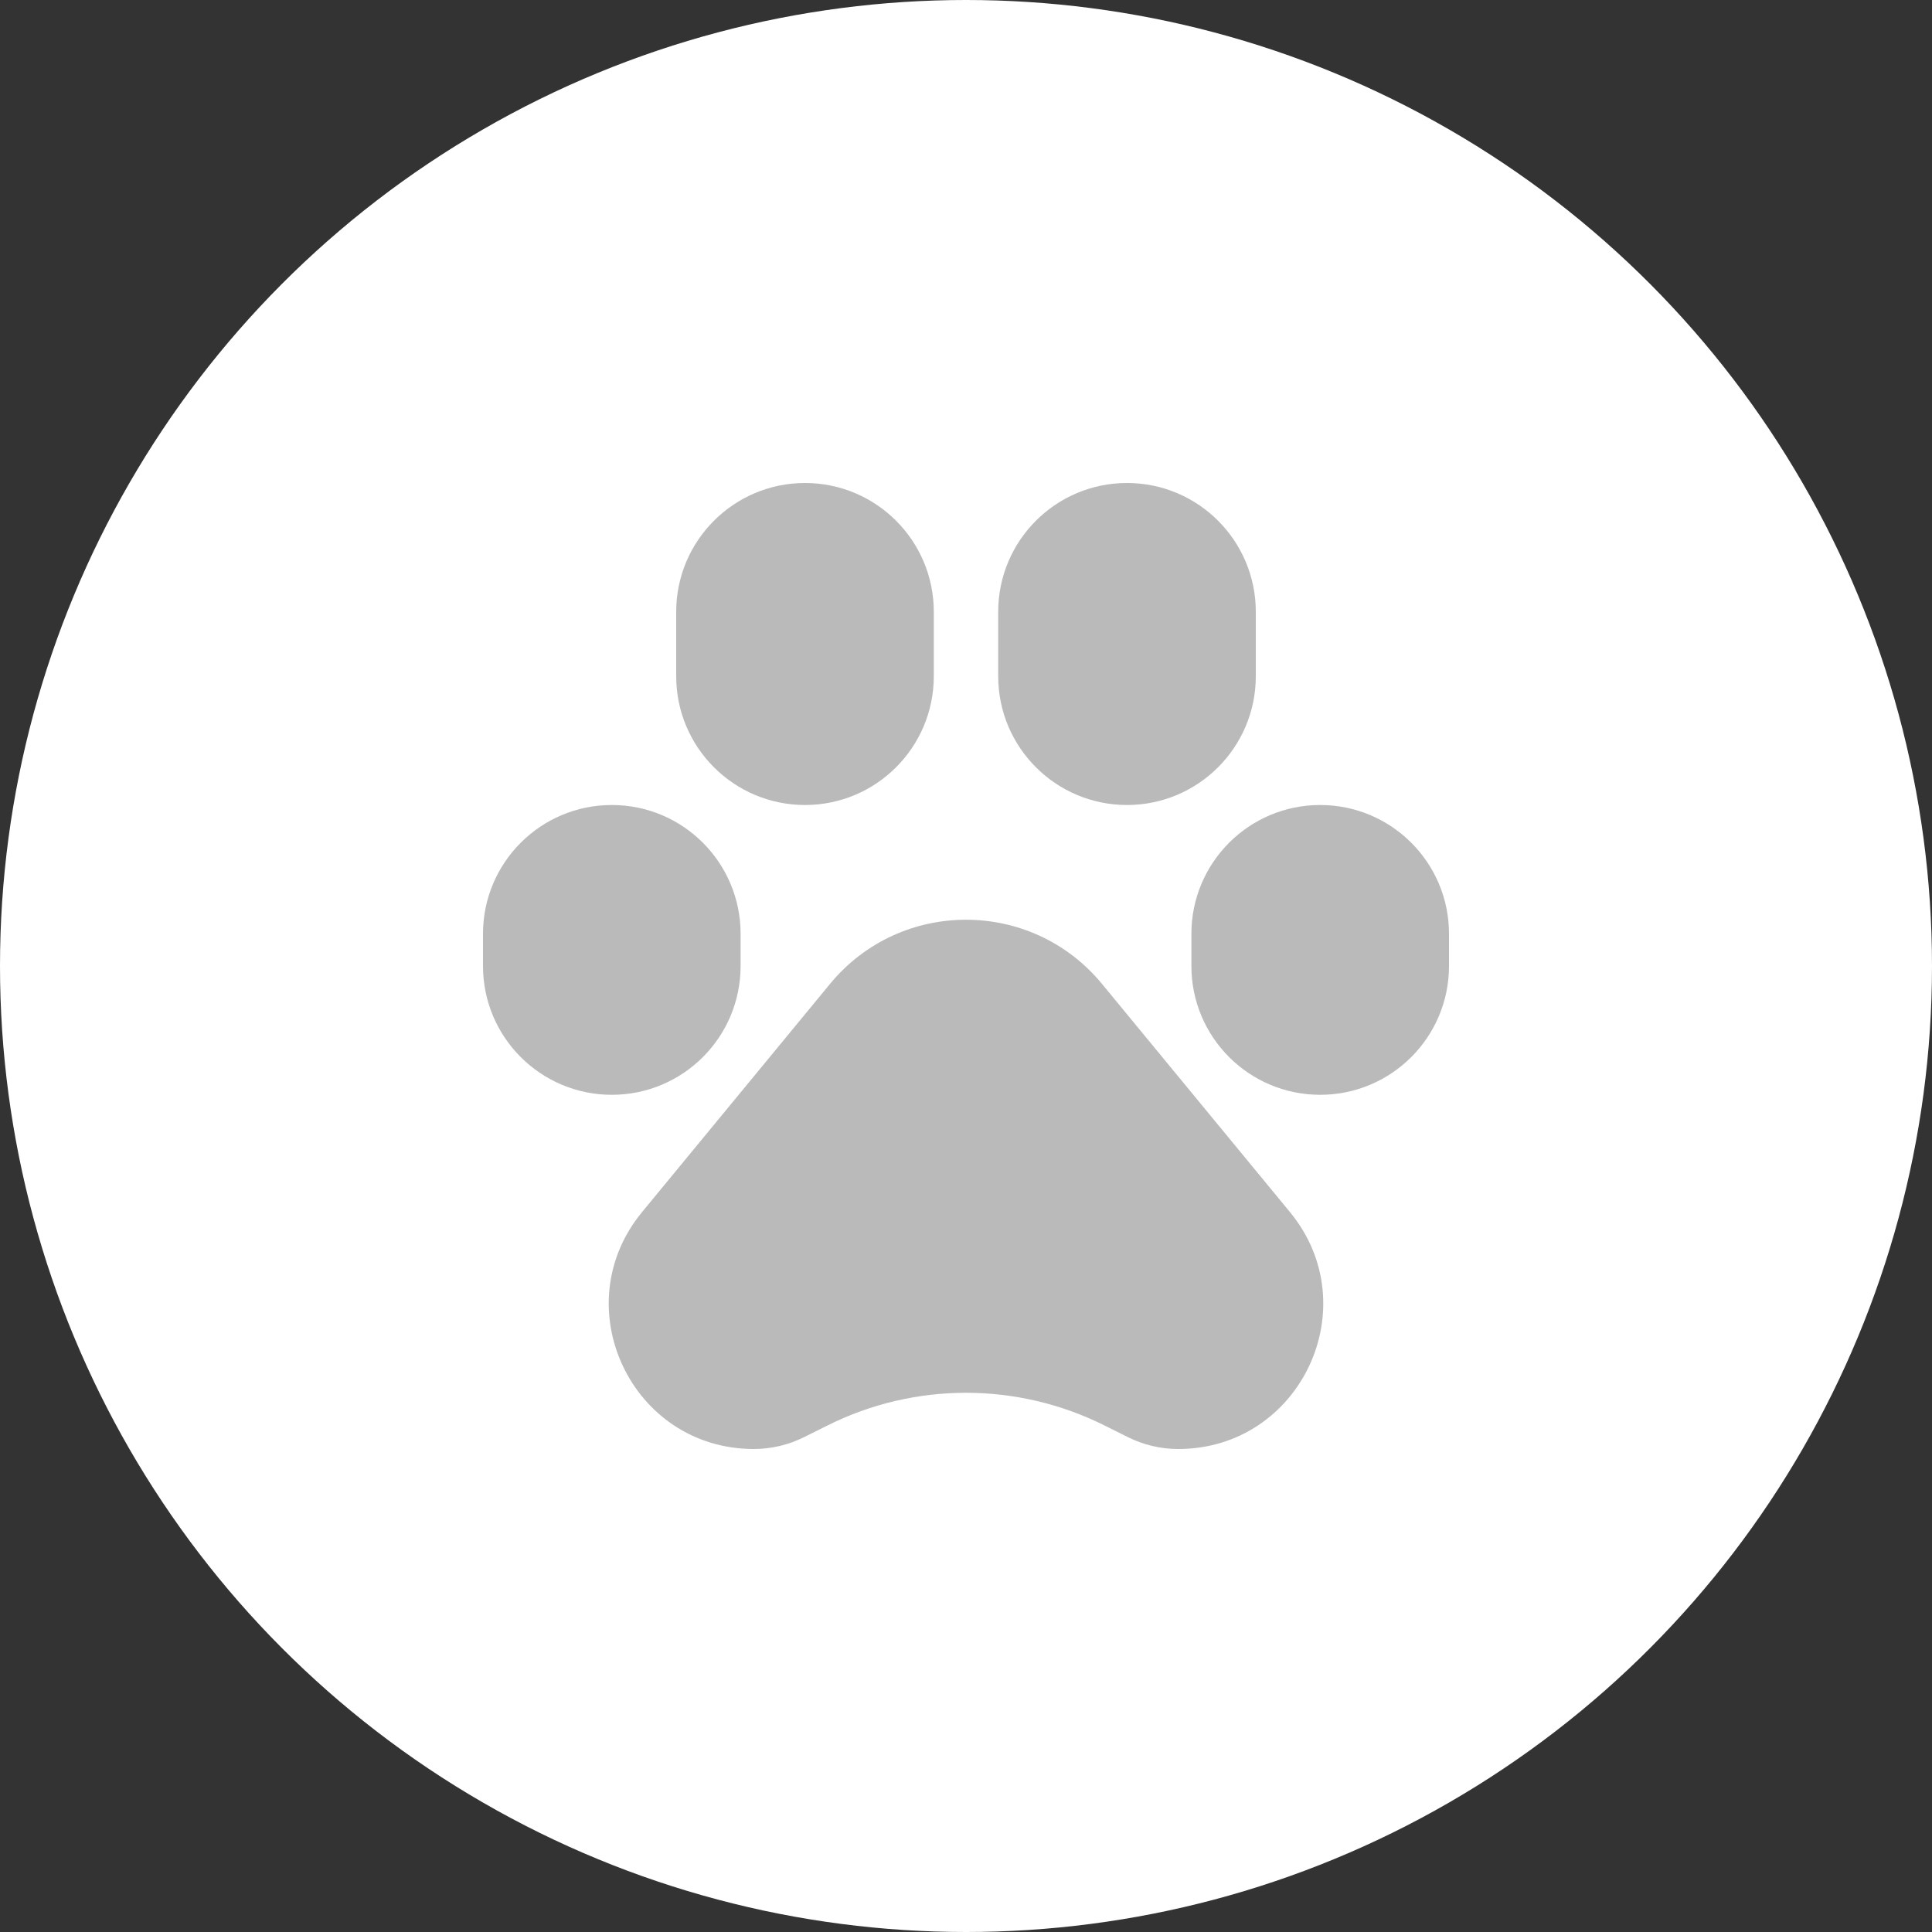 <svg width="36" height="36" viewBox="0 0 36 36" fill="none" xmlns="http://www.w3.org/2000/svg">
    <rect x="0" y="0" width="36" height="36" fill="#333333" stroke="none"/>
    <circle cx="18" cy="18" r="18" fill="white"/>
    <path d="M15 9C13.675 9 12.6 10.075 12.6 11.4V12.6C12.6 13.925 13.675 15 15 15C16.326 15 17.4 13.925 17.4 12.6V11.4C17.4 10.075 16.326 9 15 9Z" fill="#BABABA"/>
    <path d="M21 9C19.674 9 18.6 10.075 18.6 11.4V12.6C18.6 13.925 19.674 15 21 15C22.326 15 23.4 13.925 23.4 12.6V11.4C23.4 10.075 22.326 9 21 9Z" fill="#BABABA"/>
    <path d="M11.4 15C10.075 15 9 16.075 9 17.4V18C9 19.326 10.075 20.4 11.4 20.4C12.726 20.4 13.8 19.326 13.8 18V17.4C13.8 16.075 12.726 15 11.4 15Z" fill="#BABABA"/>
    <path d="M24.6 15C23.274 15 22.2 16.075 22.2 17.4V18C22.2 19.326 23.274 20.4 24.6 20.4C25.925 20.4 27 19.326 27 18V17.4C27 16.075 25.925 15 24.6 15Z" fill="#BABABA"/>
    <path d="M20.535 18.335C19.221 16.739 16.779 16.739 15.465 18.335L11.963 22.586C10.514 24.347 11.766 27 14.046 27C14.372 27 14.693 26.924 14.985 26.778L15.416 26.563C17.043 25.749 18.957 25.749 20.584 26.563L21.015 26.778C21.307 26.924 21.628 27 21.954 27C24.234 27 25.486 24.347 24.037 22.586L20.535 18.335Z" fill="#BABABA"/>
    </svg>
    
